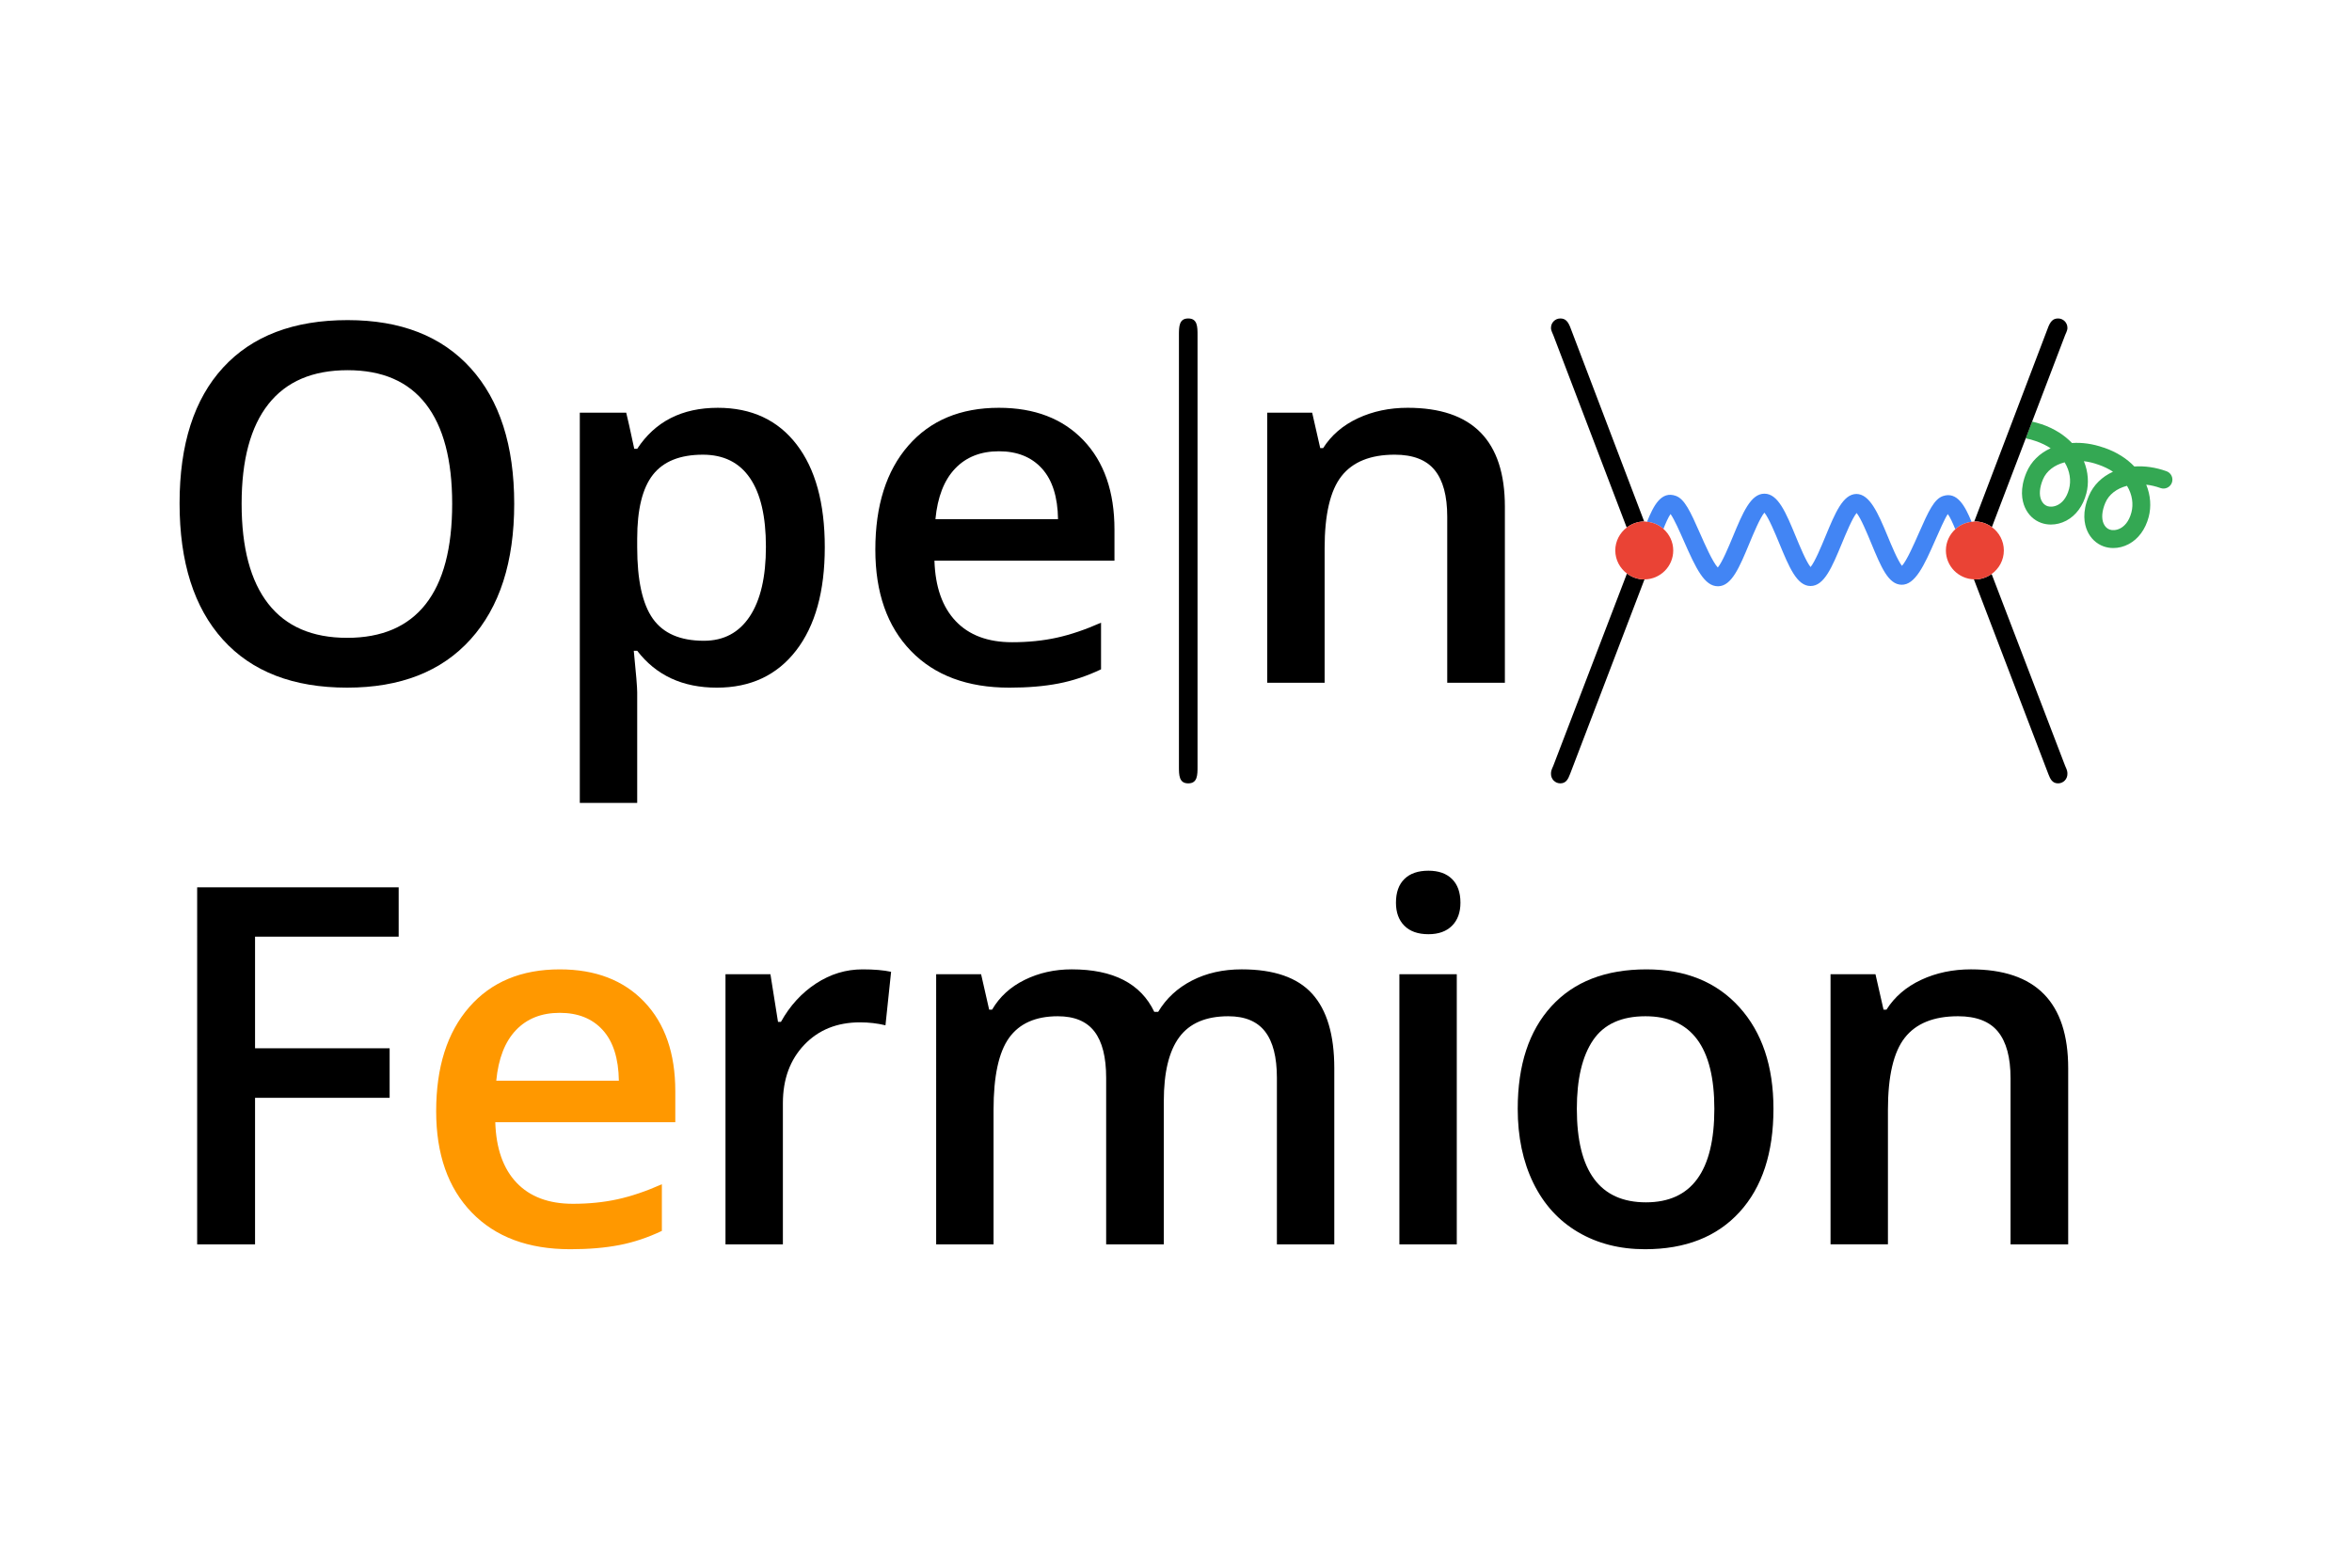 <?xml version="1.0" encoding="iso-8859-1"?>
<!-- Generator: Adobe Illustrator 22.0.1, SVG Export Plug-In . SVG Version: 6.00 Build 0)  -->
<svg version="1.1" id="Layer_1" xmlns="http://www.w3.org/2000/svg"
xmlns:xlink="http://www.w3.org/1999/xlink" x="0px" y="0px" width="375" height="250"
	 viewBox="0 0 234.72 128.88" style="enable-background:new 0 0 234.72 128.88;" xml:space="preserve">
<g>
	<g>
		<path style="fill:none;" d="M203.875,34.057c-0.338,0.808-0.397,1.543-0.165,2.067c0.128,0.29,0.341,0.5,0.599,0.593
			c0.243,0.086,0.649,0.099,1.067-0.122c0.365-0.193,0.854-0.625,1.108-1.588c0.214-0.815,0.099-1.776-0.442-2.656
			C205.031,32.61,204.233,33.201,203.875,34.057z"/>
		<path style="fill:none;" d="M210.097,36.399c-0.338,0.809-0.397,1.543-0.165,2.067c0.128,0.29,0.341,0.5,0.599,0.592
			c0.242,0.086,0.649,0.099,1.067-0.122c0.365-0.193,0.853-0.625,1.107-1.588c0.214-0.815,0.099-1.777-0.442-2.657
			C211.253,34.953,210.455,35.543,210.097,36.399z"/>
		<path style="fill:#34A853;" d="M216.208,33.236c-1.096-0.394-2.194-0.543-3.209-0.473c-0.739-0.777-1.746-1.438-3.04-1.883
			c-0.011-0.004-0.022-0.001-0.033-0.004c-1.077-0.379-2.151-0.527-3.15-0.455c-0.739-0.776-1.747-1.438-3.041-1.882
			c-0.011-0.004-0.021-0.001-0.032-0.004c-0.299-0.105-0.604-0.181-0.907-0.252l-0.354,0.927l-0.281,0.737
			c0.009,0.002,0.015,0.009,0.025,0.011c0.324,0.064,0.651,0.155,0.974,0.27c0.002,0.001,0.005,0,0.007,0.001
			c0.569,0.196,1.061,0.439,1.478,0.714c-1.093,0.497-1.955,1.323-2.416,2.425c-0.678,1.622-0.457,2.785-0.151,3.476
			c0.328,0.743,0.908,1.294,1.633,1.551c0.307,0.109,0.633,0.164,0.965,0.163c0.516,0,1.044-0.131,1.532-0.388
			c0.963-0.508,1.673-1.471,1.999-2.711c0.267-1.014,0.197-2.149-0.243-3.224c0.465,0.055,0.943,0.165,1.419,0.337
			c0.004,0.002,0.009,0,0.013,0.002c0.567,0.196,1.057,0.437,1.473,0.712c-1.093,0.497-1.955,1.323-2.417,2.425
			c-0.678,1.622-0.456,2.786-0.15,3.478c0.328,0.742,0.908,1.292,1.632,1.55c0.307,0.109,0.633,0.164,0.965,0.164
			c0.516,0,1.044-0.131,1.532-0.389c0.963-0.508,1.673-1.471,1.999-2.711c0.267-1.014,0.197-2.15-0.244-3.225
			c0.465,0.054,0.944,0.165,1.42,0.336c0.46,0.168,0.974-0.073,1.14-0.537C216.912,33.913,216.672,33.402,216.208,33.236z
			 M206.484,35.005c-0.254,0.963-0.743,1.396-1.108,1.588c-0.418,0.221-0.824,0.209-1.067,0.122
			c-0.258-0.092-0.471-0.302-0.599-0.593c-0.232-0.524-0.173-1.258,0.165-2.067c0.358-0.856,1.156-1.446,2.167-1.708
			C206.583,33.229,206.698,34.19,206.484,35.005z M212.706,37.348c-0.254,0.963-0.742,1.395-1.107,1.588
			c-0.418,0.221-0.825,0.209-1.067,0.122c-0.258-0.092-0.471-0.302-0.599-0.592c-0.232-0.524-0.174-1.258,0.165-2.067
			c0.358-0.856,1.156-1.446,2.167-1.708C212.805,35.571,212.92,36.533,212.706,37.348z"/>
		<path d="M156.778,19.055c-0.278-0.789-0.557-1.067-1.067-1.067s-0.928,0.418-0.928,0.928c0,0.139,0,0.232,0.232,0.742l7.324,19.2
			c0.485-0.373,1.085-0.604,1.743-0.606L156.778,19.055z"/>
		<path d="M162.363,43.448l-7.348,19.18c-0.232,0.51-0.232,0.603-0.232,0.835c0,0.51,0.418,0.928,0.928,0.928
			c0.603,0,0.789-0.464,0.974-0.928l7.428-19.431c-0.008,0-0.015,0.002-0.023,0.002C163.441,44.035,162.847,43.812,162.363,43.448z"
			/>
		<path d="M202.798,28.282l3.29-8.624c0.232-0.51,0.232-0.603,0.232-0.742c0-0.51-0.418-0.928-0.928-0.928s-0.789,0.278-1.067,1.067
			l-7.305,19.203c0.022,0,0.043-0.007,0.065-0.007c0.636,0,1.219,0.212,1.697,0.561l3.057-8.014l0.325-0.852l0.281-0.737
			L202.798,28.282z"/>
		<path d="M196.986,44.025l7.431,19.439c0.186,0.464,0.371,0.928,0.974,0.928c0.51,0,0.928-0.418,0.928-0.928
			c0-0.232,0-0.325-0.232-0.835l-7.331-19.135c-0.473,0.338-1.048,0.541-1.673,0.541C197.05,44.035,197.019,44.026,196.986,44.025z"
			/>
		<path style="fill:#4285F4;" d="M193.909,35.712c-0.887,0.296-1.443,1.484-2.43,3.735c-0.428,0.976-1.187,2.707-1.669,3.233
			c-0.414-0.505-1.038-2.014-1.429-2.958c-0.979-2.367-1.803-4.209-3.121-4.217c-1.341,0.019-2.113,1.88-3.089,4.238
			c-0.404,0.977-1.051,2.539-1.483,3.056c-0.43-0.518-1.073-2.075-1.476-3.049c-0.986-2.388-1.765-4.273-3.131-4.273
			c-0.001,0-0.002,0-0.004,0c-1.365,0.004-2.151,1.897-3.146,4.293c-0.41,0.989-1.07,2.576-1.501,3.075
			c-0.503-0.518-1.308-2.347-1.76-3.374c-0.995-2.261-1.555-3.456-2.425-3.774c-1.468-0.534-2.24,1-2.877,2.583
			c0.626,0.061,1.19,0.316,1.635,0.711c0.222-0.554,0.492-1.181,0.712-1.482c0.365,0.502,0.93,1.788,1.323,2.68
			c1.235,2.804,2.063,4.529,3.407,4.529c0.009,0,0.019,0,0.029,0c1.342-0.024,2.119-1.896,3.103-4.265
			c0.41-0.988,1.067-2.568,1.503-3.085c0.432,0.516,1.079,2.082,1.484,3.062c0.983,2.379,1.758,4.258,3.118,4.263
			c0.002,0,0.003,0,0.005,0c1.364,0,2.144-1.884,3.132-4.267c0.399-0.964,1.036-2.502,1.463-3.023
			c0.425,0.517,1.057,2.044,1.452,3.001c0.994,2.402,1.712,4.138,3.032,4.162c1.356,0.031,2.261-1.928,3.346-4.403
			c0.398-0.907,0.977-2.227,1.27-2.649c0.226,0.287,0.512,0.932,0.75,1.511c0.439-0.404,1.001-0.667,1.624-0.739
			C196.112,36.726,195.327,35.243,193.909,35.712z"/>
		<path style="fill:#EA4335;" d="M197.019,38.258c-0.09,0.002-0.176,0.017-0.263,0.027c-0.623,0.072-1.185,0.335-1.624,0.739
			c-0.574,0.529-0.94,1.28-0.94,2.12c0,1.561,1.245,2.829,2.794,2.882c0.033,0.001,0.065,0.01,0.098,0.01
			c0.624,0,1.199-0.204,1.673-0.541c0.735-0.525,1.219-1.38,1.219-2.35c0-0.959-0.474-1.804-1.195-2.331
			c-0.478-0.349-1.061-0.561-1.697-0.561C197.062,38.251,197.041,38.257,197.019,38.258z"/>
		<path style="fill:#EA4335;" d="M164.091,38.251c-0.003,0-0.006,0.001-0.009,0.001c-0.658,0.002-1.257,0.233-1.743,0.606
			c-0.688,0.529-1.14,1.352-1.14,2.285c0,0.945,0.462,1.777,1.164,2.305c0.483,0.363,1.077,0.587,1.727,0.587
			c0.008,0,0.015-0.002,0.023-0.002c1.584-0.013,2.869-1.303,2.869-2.889c0-0.859-0.383-1.622-0.979-2.152
			c-0.445-0.396-1.01-0.651-1.635-0.711C164.275,38.27,164.185,38.251,164.091,38.251z"/>
	</g>
	<g>
		<path d="M51.316,36.484c0,5.801-1.45,10.311-4.351,13.528c-2.901,3.218-7.008,4.826-12.322,4.826c-5.379,0-9.51-1.597-12.395-4.79
			s-4.327-7.731-4.327-13.614s1.45-10.4,4.351-13.553s7.04-4.729,12.419-4.729c5.298,0,9.393,1.601,12.285,4.802
			S51.316,30.667,51.316,36.484z M24.113,36.484c0,4.388,0.886,7.715,2.657,9.982c1.771,2.267,4.396,3.4,7.873,3.4
			c3.461,0,6.074-1.121,7.837-3.364s2.645-5.582,2.645-10.018c0-4.371-0.873-7.686-2.62-9.945s-4.351-3.388-7.812-3.388
			c-3.494,0-6.13,1.129-7.91,3.388C25.002,28.798,24.113,32.113,24.113,36.484z"/>
		<path d="M71.536,54.839c-3.413,0-6.061-1.227-7.946-3.681h-0.341c0.228,2.275,0.341,3.656,0.341,4.144v11.042h-5.728V27.392h4.631
			c0.13,0.504,0.398,1.706,0.804,3.608h0.293c1.788-2.73,4.469-4.095,8.044-4.095c3.364,0,5.984,1.219,7.861,3.656
			c1.877,2.438,2.815,5.858,2.815,10.262s-0.955,7.841-2.864,10.311C77.536,53.604,74.899,54.839,71.536,54.839z M70.146,31.585
			c-2.275,0-3.937,0.666-4.985,1.999c-1.048,1.333-1.572,3.461-1.572,6.386v0.853c0,3.283,0.52,5.659,1.56,7.13
			c1.04,1.471,2.738,2.206,5.094,2.206c1.983,0,3.51-0.813,4.583-2.438s1.609-3.941,1.609-6.947c0-3.023-0.532-5.31-1.597-6.862
			C73.774,32.361,72.21,31.585,70.146,31.585z"/>
		<path d="M100.737,54.839c-4.193,0-7.471-1.223-9.835-3.669c-2.364-2.446-3.547-5.814-3.547-10.104
			c0-4.404,1.097-7.865,3.291-10.384c2.194-2.519,5.208-3.778,9.043-3.778c3.559,0,6.37,1.081,8.434,3.242s3.096,5.135,3.096,8.921
			v3.096H93.254c0.081,2.616,0.788,4.627,2.121,6.033c1.333,1.406,3.209,2.108,5.631,2.108c1.593,0,3.075-0.15,4.449-0.451
			c1.373-0.301,2.848-0.8,4.424-1.499v4.656c-1.398,0.666-2.811,1.138-4.241,1.414C104.207,54.701,102.574,54.839,100.737,54.839z
			 M99.689,31.244c-1.82,0-3.278,0.577-4.375,1.731c-1.097,1.154-1.751,2.836-1.962,5.046h12.236
			c-0.033-2.226-0.569-3.912-1.609-5.058C102.939,31.817,101.509,31.244,99.689,31.244z"/>
		<path d="M150.181,54.352h-5.753V37.776c0-2.08-0.418-3.632-1.255-4.656c-0.837-1.024-2.165-1.536-3.985-1.536
			c-2.421,0-4.193,0.715-5.314,2.145c-1.121,1.43-1.682,3.827-1.682,7.191v13.431h-5.728V27.392h4.485l0.804,3.534h0.293
			c0.813-1.284,1.966-2.275,3.461-2.974s3.153-1.048,4.973-1.048c6.468,0,9.701,3.291,9.701,9.872V54.352z"/>
		<path d="M25.453,110.405h-5.777V74.768h20.11v4.924H25.453v11.14h13.431v4.948H25.453V110.405z"/>
		<path style="fill:#FF9800;" d="M56.91,110.892c-4.193,0-7.471-1.223-9.835-3.669c-2.364-2.446-3.547-5.813-3.547-10.103
			c0-4.404,1.097-7.865,3.291-10.384c2.194-2.519,5.208-3.778,9.043-3.778c3.559,0,6.37,1.081,8.434,3.242
			c2.064,2.161,3.096,5.135,3.096,8.921v3.096H49.427c0.081,2.616,0.788,4.627,2.121,6.032c1.333,1.406,3.209,2.109,5.631,2.109
			c1.593,0,3.075-0.151,4.449-0.452c1.373-0.301,2.848-0.8,4.424-1.499v4.656c-1.398,0.666-2.811,1.138-4.241,1.414
			C60.38,110.754,58.747,110.892,56.91,110.892z M55.862,87.297c-1.82,0-3.278,0.577-4.375,1.731s-1.751,2.836-1.962,5.046h12.236
			c-0.033-2.226-0.569-3.913-1.609-5.058C59.112,87.869,57.682,87.297,55.862,87.297z"/>
		<path d="M86.076,82.958c1.154,0,2.104,0.081,2.852,0.244l-0.561,5.338c-0.813-0.195-1.658-0.293-2.535-0.293
			c-2.291,0-4.148,0.748-5.57,2.243c-1.422,1.495-2.133,3.437-2.133,5.826v14.089h-5.728V83.445h4.485l0.756,4.753h0.293
			c0.894-1.609,2.06-2.884,3.498-3.827C82.87,83.429,84.418,82.958,86.076,82.958z"/>
		<path d="M116.143,110.405h-5.753V93.781c0-2.064-0.39-3.604-1.17-4.62c-0.78-1.016-1.999-1.523-3.656-1.523
			c-2.21,0-3.831,0.718-4.863,2.157c-1.032,1.438-1.548,3.832-1.548,7.179v13.431h-5.728V83.445h4.485l0.804,3.534h0.293
			c0.748-1.284,1.832-2.275,3.254-2.974c1.422-0.699,2.986-1.048,4.692-1.048c4.144,0,6.89,1.414,8.239,4.241h0.39
			c0.796-1.333,1.918-2.373,3.364-3.12s3.104-1.121,4.973-1.121c3.218,0,5.562,0.813,7.032,2.438
			c1.471,1.625,2.206,4.103,2.206,7.435v17.575h-5.728V93.781c0-2.064-0.394-3.604-1.182-4.62c-0.788-1.016-2.011-1.523-3.669-1.523
			c-2.226,0-3.855,0.694-4.887,2.084c-1.032,1.389-1.548,3.523-1.548,6.399V110.405z"/>
		<path d="M139.311,76.303c0-1.024,0.28-1.812,0.841-2.364s1.361-0.829,2.401-0.829c1.008,0,1.792,0.276,2.352,0.829
			c0.561,0.553,0.841,1.341,0.841,2.364c0,0.975-0.28,1.742-0.841,2.303c-0.561,0.561-1.345,0.842-2.352,0.842
			c-1.04,0-1.84-0.281-2.401-0.842C139.592,78.046,139.311,77.278,139.311,76.303z M145.381,110.405h-5.728V83.445h5.728V110.405z"
			/>
		<path d="M176.984,96.876c0,4.404-1.129,7.841-3.388,10.311s-5.403,3.705-9.433,3.705c-2.519,0-4.745-0.569-6.679-1.706
			c-1.934-1.138-3.421-2.771-4.461-4.899c-1.04-2.129-1.56-4.599-1.56-7.41c0-4.371,1.121-7.784,3.364-10.238
			s5.403-3.681,9.482-3.681c3.9,0,6.988,1.255,9.263,3.765S176.984,92.619,176.984,96.876z M157.362,96.876
			c0,6.224,2.299,9.336,6.898,9.336c4.55,0,6.825-3.112,6.825-9.336c0-6.159-2.291-9.238-6.874-9.238
			c-2.405,0-4.148,0.796-5.229,2.389S157.362,93.903,157.362,96.876z"/>
		<path d="M206.397,110.405h-5.753V93.829c0-2.08-0.418-3.632-1.255-4.656c-0.837-1.024-2.165-1.536-3.985-1.536
			c-2.421,0-4.193,0.715-5.314,2.145c-1.121,1.43-1.682,3.827-1.682,7.191v13.431h-5.728V83.445h4.485l0.804,3.534h0.293
			c0.813-1.284,1.966-2.275,3.461-2.974c1.495-0.699,3.153-1.048,4.973-1.048c6.468,0,9.701,3.291,9.701,9.872V110.405z"/>
	</g>
	<g>
		<path id="g3-106_10_" d="M119.509,19.658c0-0.835,0-1.67-0.928-1.67s-0.928,0.835-0.928,1.67v43.063c0,0.835,0,1.671,0.928,1.671
			s0.928-0.835,0.928-1.671V19.658z"/>
	</g>
</g>
</svg>

